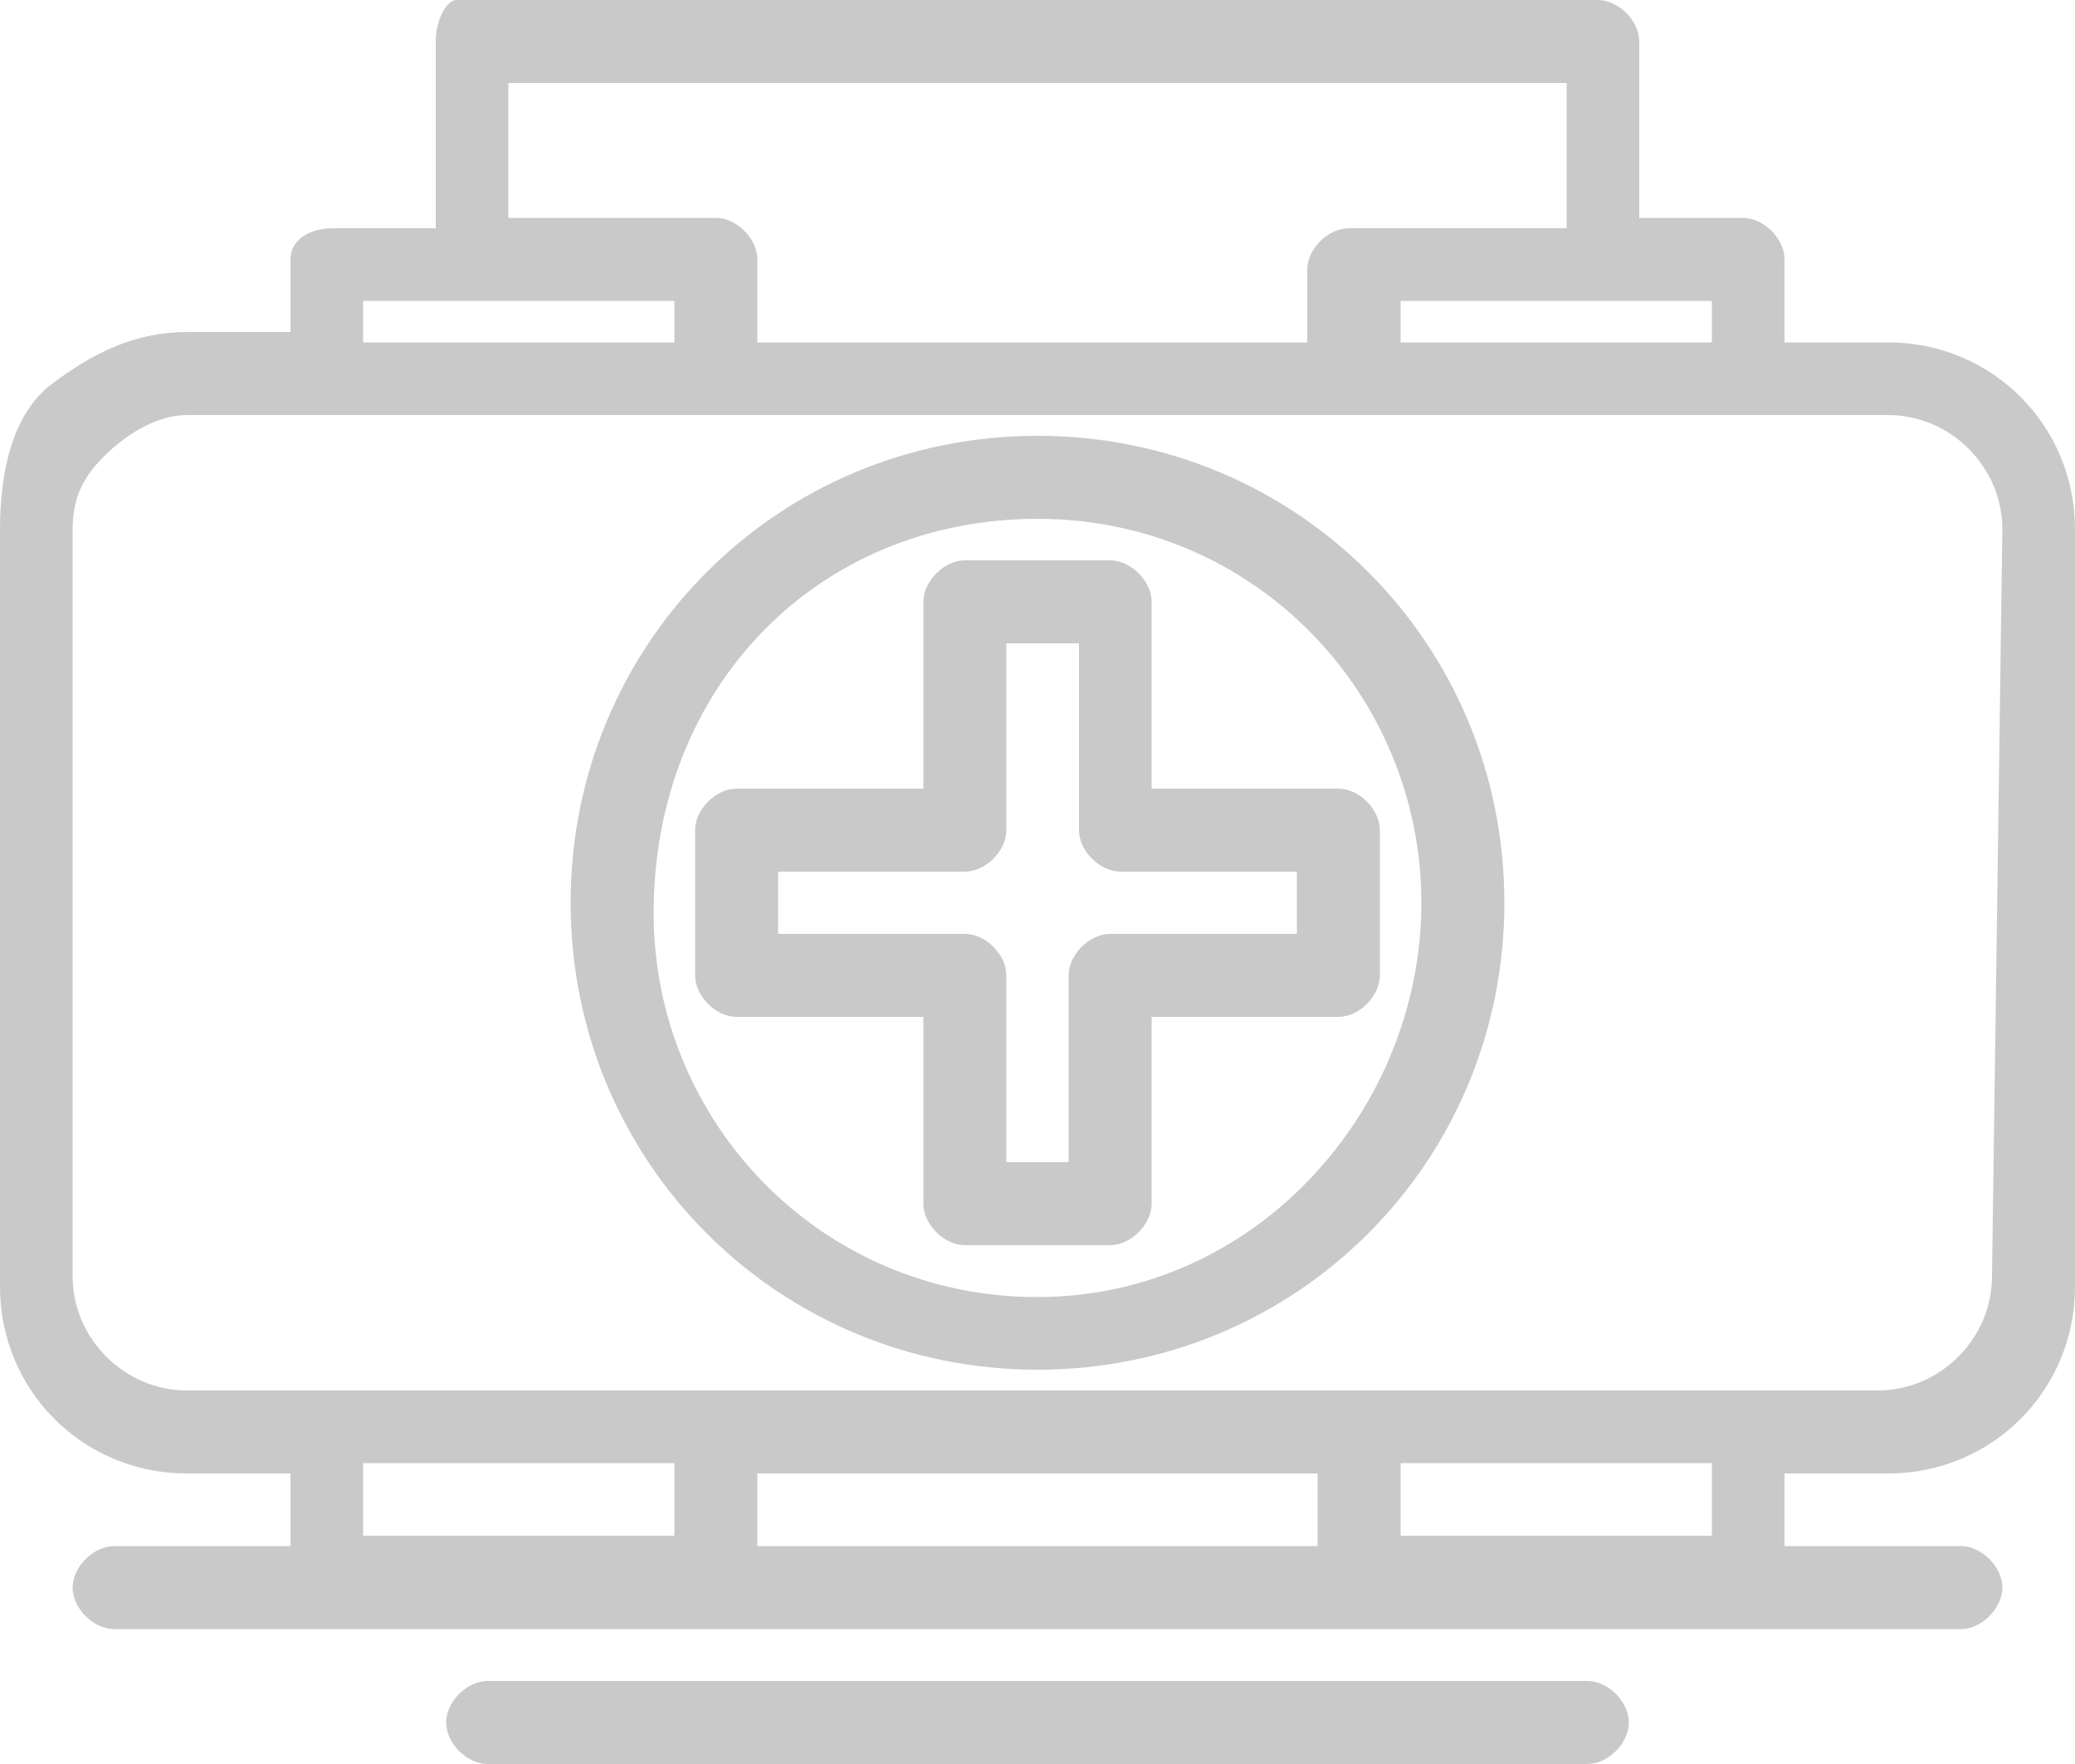 <?xml version="1.0" encoding="utf-8"?>
<!-- Generator: Adobe Illustrator 23.0.5, SVG Export Plug-In . SVG Version: 6.00 Build 0)  -->
<svg version="1.1" id="Layer_1" xmlns="http://www.w3.org/2000/svg" xmlns:xlink="http://www.w3.org/1999/xlink" x="0px" y="0px"
	 viewBox="0 0 20 17" style="enable-background:new 0 0 20 17;" xml:space="preserve">
<style type="text/css">
	.st0{fill:#C9C9C9;}
</style>
<g>
	<path class="st0" d="M18.2,3.3h-1V2.5c0-0.2-0.2-0.4-0.4-0.4h-1V0.4c0-0.2-0.2-0.4-0.4-0.4h-11C4.3,0,4.2,0.2,4.2,0.4v1.8h-1
		C3,2.2,2.8,2.3,2.8,2.5v0.7h-1c-0.5,0-0.9,0.2-1.3,0.5S0,4.6,0,5.1v7.3c0,1,0.8,1.8,1.8,1.8h1v0.7H1.1c-0.2,0-0.4,0.2-0.4,0.4
		s0.2,0.4,0.4,0.4h2.1H7H13h3.8h2.1c0.2,0,0.4-0.2,0.4-0.4s-0.2-0.4-0.4-0.4h-1.7v-0.7h1c1,0,1.8-0.8,1.8-1.8V5.1
		C20,4.1,19.2,3.3,18.2,3.3z M16.5,3.3h-3V2.9h3V3.3z M4.9,0.8h10.2v1.4H13c-0.2,0-0.4,0.2-0.4,0.4v0.7H7.3V2.5
		c0-0.2-0.2-0.4-0.4-0.4H4.9V0.8z M3.5,2.9h3v0.4h-3V2.9z M3.5,14.8v-0.7h3v0.7H3.5L3.5,14.8z M12.7,14.2v0.7H7.3v-0.7H12.7z
		 M16.5,14.8h-3v-0.7h3V14.8z M19.2,12.3c0,0.6-0.5,1.1-1.1,1.1h-1.3H13H7H3.2H1.8c-0.6,0-1.1-0.5-1.1-1.1V5.1
		c0-0.3,0.1-0.5,0.3-0.7S1.5,4,1.8,4h1.3H7h6.1h3.8h1.3c0.6,0,1.1,0.5,1.1,1.1L19.2,12.3L19.2,12.3z"/>
	<path class="st0" d="M10,4.2c-2.5,0-4.5,2-4.5,4.5s2,4.5,4.5,4.5s4.5-2,4.5-4.5S12.5,4.2,10,4.2z M10,12.5c-2.1,0-3.7-1.7-3.7-3.7
		C6.3,6.6,7.9,5,10,5s3.7,1.7,3.7,3.7S12.1,12.5,10,12.5z"/>
	<path class="st0" d="M11.1,5.8c0-0.2-0.2-0.4-0.4-0.4H9.3c-0.2,0-0.4,0.2-0.4,0.4v1.8H7.1C6.9,7.6,6.7,7.8,6.7,8v1.4
		c0,0.2,0.2,0.4,0.4,0.4h1.8v1.8c0,0.2,0.2,0.4,0.4,0.4h1.4c0.2,0,0.4-0.2,0.4-0.4V9.8h1.8c0.2,0,0.4-0.2,0.4-0.4V8
		c0-0.2-0.2-0.4-0.4-0.4h-1.8V5.8z M12.5,8.4V9h-1.8c-0.2,0-0.4,0.2-0.4,0.4v1.8H9.7V9.4C9.7,9.2,9.5,9,9.3,9H7.5V8.4h1.8
		c0.2,0,0.4-0.2,0.4-0.4V6.2h0.7V8c0,0.2,0.2,0.4,0.4,0.4H12.5z"/>
	<path class="st0" d="M15.3,16.2H4.7c-0.2,0-0.4,0.2-0.4,0.4c0,0.2,0.2,0.4,0.4,0.4h10.6c0.2,0,0.4-0.2,0.4-0.4
		C15.7,16.4,15.5,16.2,15.3,16.2z"/>
</g>
</svg>
